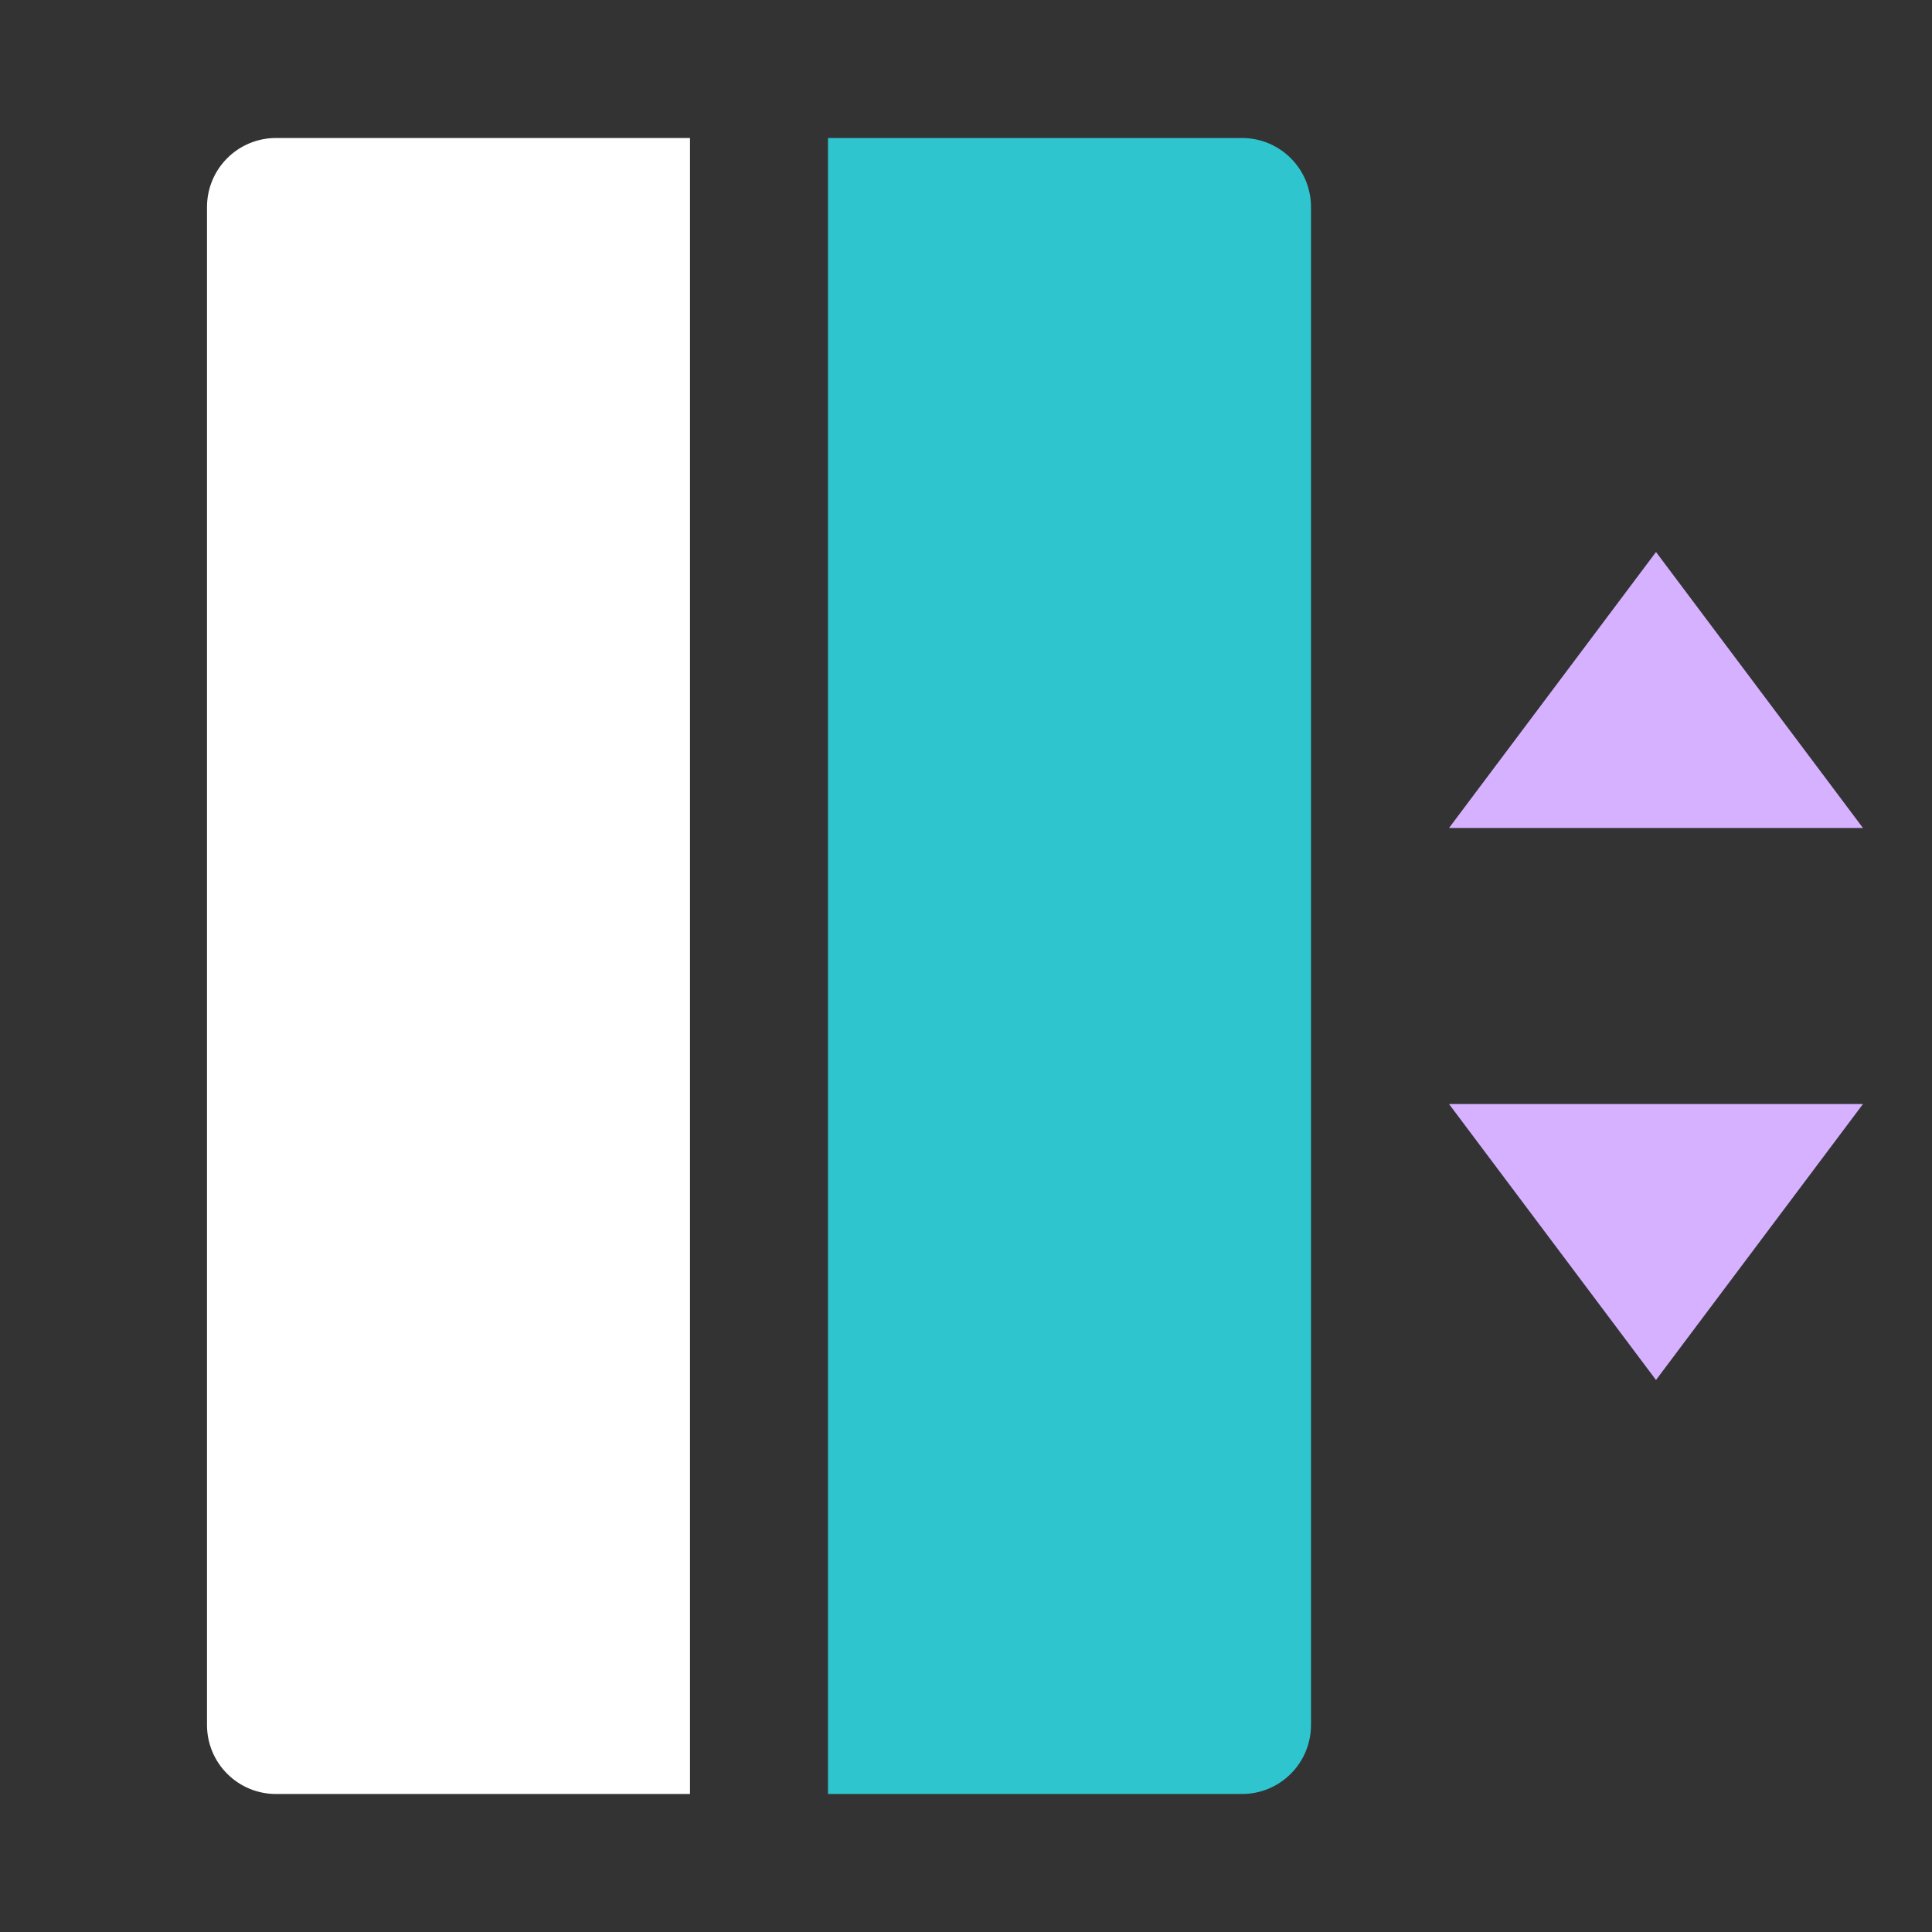 <svg width="28" height="28" viewBox="0 0 28 28" fill="none" xmlns="http://www.w3.org/2000/svg">
<rect x="0" y="0" width="28" height="28" fill="#333333" stroke="none"/>
<path d="M21 12H27L24 8L21 12ZM21 16H27L24 20L21 16Z" fill="#D6B1FF"/>
<path d="M4 2H10V26H4C3.735 26 3.48 25.895 3.293 25.707C3.105 25.52 3 25.265 3 25V3C3 2.735 3.105 2.48 3.293 2.293C3.48 2.105 3.735 2 4 2Z" fill="white"/>
<path d="M12 2H18C18.265 2 18.52 2.105 18.707 2.293C18.895 2.48 19 2.735 19 3V25C19 25.265 18.895 25.52 18.707 25.707C18.52 25.895 18.265 26 18 26H12V2Z" fill="#2EC5CE"/>
</svg>
